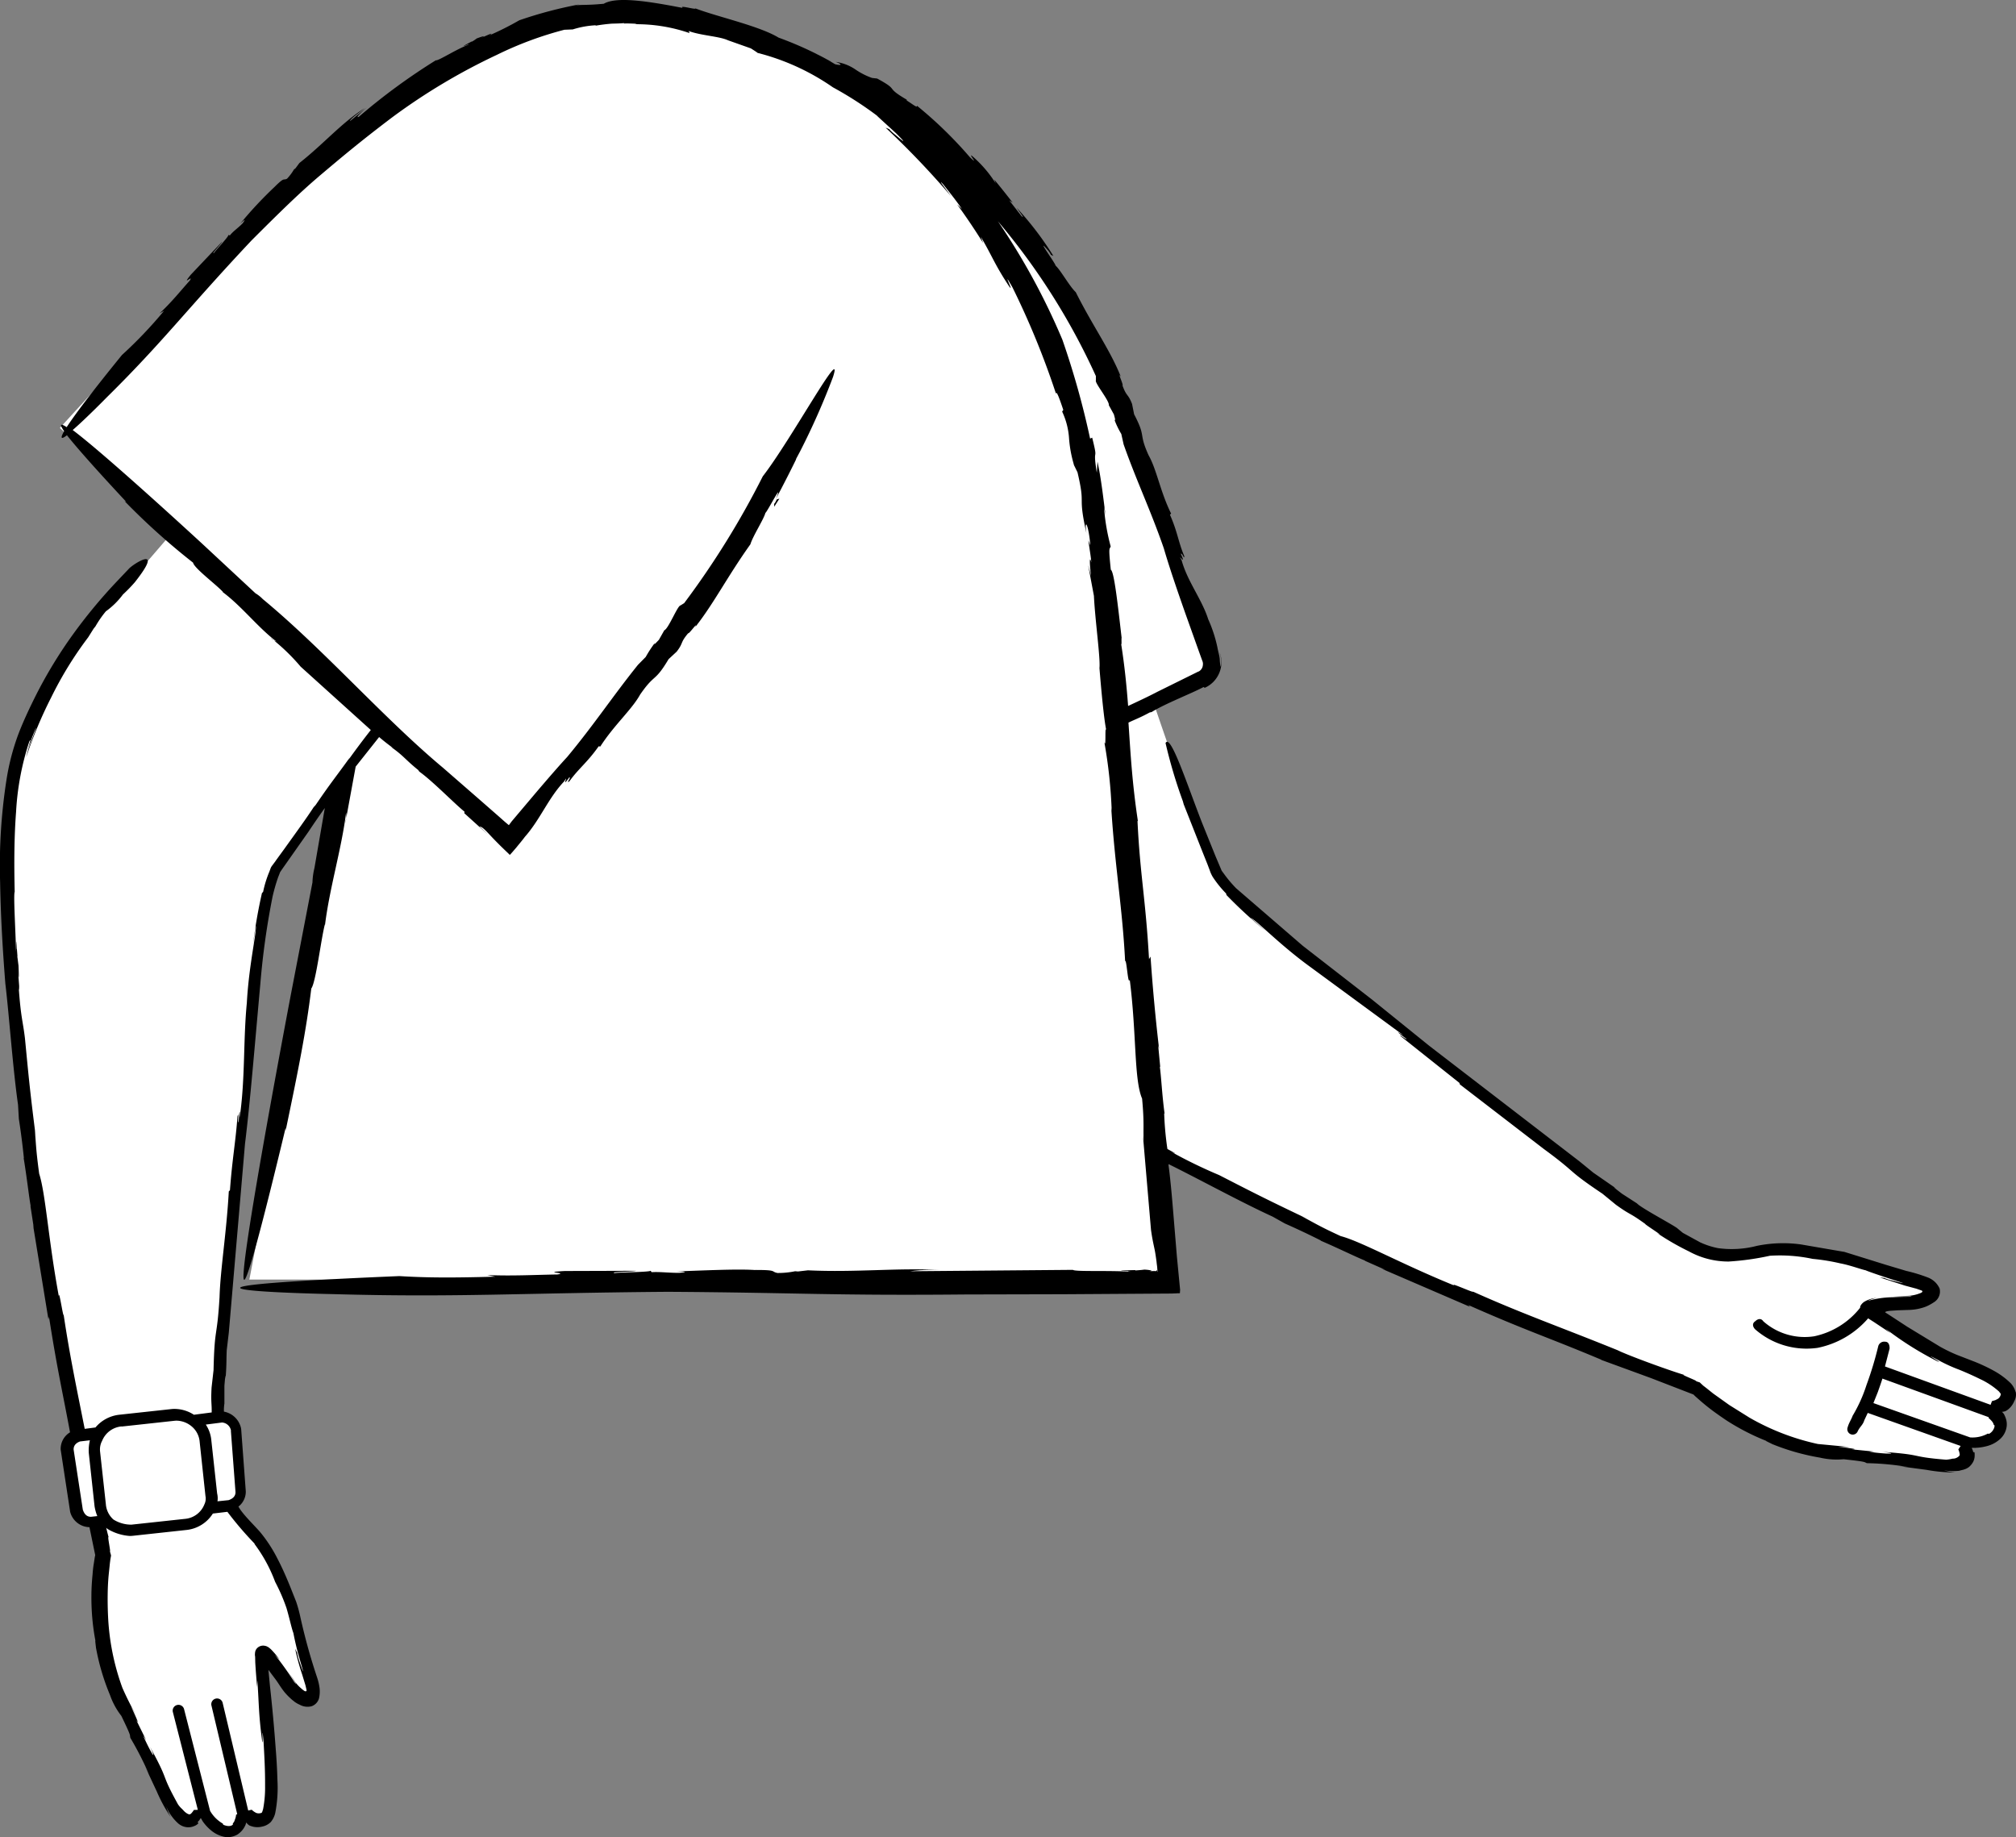 <svg xmlns="http://www.w3.org/2000/svg" width="174.471" height="158.989" viewBox="0 0 174.471 158.989">
  <rect x="0" y="0" width="174.471" height="158.989" fill="#808080" stroke="none"/>
  <g id="_73" data-name="73" transform="translate(-172.869 -97.374)">
    <path id="Path_16653" data-name="Path 16653" d="M346.75,218.12c0-.9-2.2-2-4.7-2.9-2.1-.8-6.4-3.9-7.3-4.4-.9-.4,1.8-.6,3.4-.6,1.8-.1,3.5-1.3.4-2.1l-6.2-1.9a23.454,23.454,0,0,0-6.2-.7c-1.5.1-3.9,1.3-6.9-.4-5.3-2.6-17.8-12.7-25.6-18.8-5.6-4.5-13.6-10.2-15.5-13.3-1.45-3.4-3.4-8.8-5.43-14.77l4.23-1.93a1.667,1.667,0,0,0,.9-2.1c-1.2-3.6-4.4-12.9-7.7-21.1-3.84-9.5-13.85-25.07-25.2-29.42a25.805,25.805,0,0,0-9.3-3.35c-12.5-6.05-26.86,2.85-37.1,12.46-8.6,8.5-20.5,21.6-20.5,21.6l9.77,9-3.27,3.8a42.2,42.2,0,0,0-9.1,13.7c-2.1,5.2-2.1,13.6-.7,27.8,1.14,12.07,3.3,24.5,4.94,32.93a1.248,1.248,0,0,0-.94,1.17l.8,5.3a1.268,1.268,0,0,0,1.2,1l.45-.05.65,2.95a22.429,22.429,0,0,0,2,13.7c3.4,7,3.7,8.2,4.5,9,1.3,1.2,2-.5,2-.5s1,1.9,2.4,1.8c1.2-.1,1.2-1.7,1.2-1.7a1.515,1.515,0,0,0,1.9.5c.7-.5.57-3.26.35-6.24l-.65-7.86c-.2-1,1.4,1.2,2.3,2.6,1.1,1.5,3,2.2,2-.8s-1.4-5.5-1.7-6.3a22.047,22.047,0,0,0-2.8-5.6,23.148,23.148,0,0,1-2.45-2.97,1.226,1.226,0,0,0,.85-1.13l-.4-5.4a1.364,1.364,0,0,0-1.3-1.1l-.25.03c.13-7.4,1.43-19.28,2.15-27.13.7-7.1,1.2-16.9,2.8-20.3,1.4-2,3.3-4.8,5.6-7.8l.48-.6-8.38,43.9h79.3l-.93-11.4q3.03,1.65,6.63,3.5a384.858,384.858,0,0,0,40.3,17.4,22.276,22.276,0,0,0,12.6,5.7c7.7.8,8.9,1.3,10,1.1,1.7-.5.7-2,.7-2s2.2.2,2.9-1.1c.6-1.1-.7-1.9-.7-1.9s1.4-.08,1.5-1.28Z" fill="#fff"/>
    <path id="Path_16654" data-name="Path 16654" d="M277.26,157h-.02Zm-.02.02h0a.035.035,0,0,0-.02.01ZM248.86,104.2h.01l.22.02Z"/>
    <path id="Path_16655" data-name="Path 16655" d="M347.3,217.83a1.8,1.8,0,0,0-.42-.75,6.684,6.684,0,0,0-1.5-1.1,14.987,14.987,0,0,0-1.57-.74l-1.6-.62a13.525,13.525,0,0,1-1.44-.7l-2.86-1.74-1.33-.87-.28-.18-.22-.14a.051.051,0,0,1-.01-.1.928.928,0,0,1,.13-.04c.1-.02.2-.03.3-.04l.16-.01.44-.03.92-.03a4.578,4.578,0,0,0,1.05-.14,4.163,4.163,0,0,0,.5-.16,4.049,4.049,0,0,0,.64-.35,1.091,1.091,0,0,0,.52-1.2,1.823,1.823,0,0,0-1.02-.96,13.782,13.782,0,0,0-1.87-.57l-1.77-.53-3.6-1.12c-.03-.01-.01,0-.02,0l-3.72-.64a11.291,11.291,0,0,0-3.8.12,8.7,8.7,0,0,1-3.38.2,6.769,6.769,0,0,1-1.54-.5l-1.5-.82-.45-.37c-.16-.2-3.17-1.78-3.52-2.18l-1.3-.84c-.34-.26-1.07-.82-.43-.4l-2.05-1.42-1.2-.98-13-10-4.95-4-6-4.66-5.77-4.98a10.993,10.993,0,0,1-1.1-1.32l-.12-.16a.44.44,0,0,1-.06-.12l-.17-.4-.33-.78-1.17-2.9c-1.3-3.33-2.72-7.73-3.15-6.88a42.555,42.555,0,0,0,1.5,5.04l.07.26,1.62,4.1.44,1.1.2.53a2.811,2.811,0,0,0,.25.55,9.43,9.43,0,0,0,1.16,1.44l.03.13a39.411,39.411,0,0,0,3.37,3.1l-1.28-1.13c.56.26,2.53,2.35,5.2,4.28l7.6,5.58c1.25.87-1.14-.72.7.63,0,.12-.87-.6-.46-.2l5.03,4,.04.13,7.28,5.6c3,2.2,1.84,1.7,5.06,3.86l1.17.96c1.35.97,1.04.58,2.54,1.66-.13-.01,1.94,1.3,1,.77a22.188,22.188,0,0,0,2.77,1.6,7.092,7.092,0,0,0,3.44.88,23.09,23.09,0,0,0,3.57-.5,13.64,13.64,0,0,1,3.7.27,17.635,17.635,0,0,1,2.44.4.218.218,0,0,1,.06.01c.8.16,1.7.5,2.1.58.06.05,1.37.5,2.3.8s1.5.47-.03.08a3.5,3.5,0,0,1-.67-.22l-.38-.04,2.16.7,1,.27.4.14c.02.01.04.01.06.02.05.02.08.1.04.13s-.03.06-.4.18a3.142,3.142,0,0,1-.9.15l-1.16.04h1.32c.26-.02.34-.01.01.04q-.72,0-1.44.04a8.2,8.2,0,0,0-2.15.32,2.958,2.958,0,0,1,.78-.26,2.407,2.407,0,0,0-1.1.35,1.1,1.1,0,0,0-.26.27.435.435,0,0,0-.07.2v.03a6.857,6.857,0,0,1-3.98,2.47,5.393,5.393,0,0,1-4.4-1.3c-.2-.3-.5-.2-.7,0-.3.2-.2.5,0,.7a6.759,6.759,0,0,0,5.4,1.6,7.828,7.828,0,0,0,4.38-2.56l.03.03.5.32,1.4.93-.45-.4a27.8,27.8,0,0,0,4.42,2.8c1,.47-1.73-1.06.27,0a13.91,13.91,0,0,0,1.7.77q.919.373,1.81.81a6.578,6.578,0,0,1,1.63,1.07c.2.25.17.2.14.34a.61.61,0,0,1-.13.22.532.532,0,0,1-.13.1l-.2.1-.28.08-.12.32L336,215.63l.4-1.54c.01-.3-.08-.6-.38-.6a.534.534,0,0,0-.6.38,30.119,30.119,0,0,1-1.02,3.37,12.732,12.732,0,0,1-1.2,2.66c-.1.3-.32.6-.43,1a.468.468,0,1,0,.88.32c.2-.4.44-.53.56-.93l.3-.64,8.04,2.86-.2.3a1.528,1.528,0,0,1,.12.44.141.141,0,0,1-.03.1.508.508,0,0,1-.13.12.733.733,0,0,1-.2.1c-.06.02-.03.02-.07.02a.816.816,0,0,1-.18.02c.01,0,.02-.01.03-.01a3.256,3.256,0,0,1-.6.1c-3.3-.27-1.77-.42-5.52-.68,1.48.17.68.24-1.14,0l.47-.02-2.02-.2c.6.02.32-.06-1.15-.22l1,.02-2.74-.26a20.635,20.635,0,0,1-5.9-2.27l-1.76-1.1-1.4-1-.6-.48-.26-.2-.3-.28-.4-.13c.6.15-1.56-.67-.88-.5-1.16-.34-4.53-1.55-5.83-2.15l.26.1c-4.9-2-8.45-3.23-12.78-5.18.16.17-2.12-.87-1.6-.52-4.56-1.85-8.1-3.83-9.84-4.28-2.03-.93-2.36-1.2-3.4-1.72l.5.22c-3.78-1.8-4.85-2.36-7.62-3.78a42.728,42.728,0,0,1-4.12-2c.6.27.23.06-.36-.26a27.038,27.038,0,0,1-.28-3.1l.04.06c-.22-1.55-.3-3.32-.42-4.1l.04.06-.18-1.9.08.32q-.466-3.986-.74-7.99l-.13.22c-.3-5.3-.77-7.2-1-11.98l.04.06c-.5-3.3-.64-5.87-.82-8.55.55-.27,1-.42,1.84-.88.08-.01.17-.04.16-.03,1.14-.72,3.55-1.65,4.5-2.17l.1.07a2.428,2.428,0,0,0,1.26-3.15,2.747,2.747,0,0,1,.15.64,2.324,2.324,0,0,1-.03.7,3.57,3.57,0,0,1-.08-.68,3.763,3.763,0,0,0-.1-.53c-.03-.14-.07-.3-.1-.47a11.925,11.925,0,0,0-.8-2.45c-.55-1.73-1.8-3.27-2.3-5.1-.44-.8.48.67-.07-.56.14-.1.3.56.3.2-.52-1.22-.58-2.1-1.24-3.58l.1-.1c-.94-1.9-1.24-3.8-1.95-5.05-.9-2-.18-1.5-1.25-3.54l-.18-.9c-.36-.93-.46-.58-.83-1.6.13.01-.5-1.3-.14-.75-.92-2.32-2.44-4.4-3.9-7.32-.54-.5-1.33-1.94-1.75-2.3.04-.13-1.85-2.7-.64-1.3.1.12.26.36.22.36l.23.1a27.354,27.354,0,0,0-3.17-4.16c.3.45.77,1.02.4.7l-1.05-1.35.3.2c-.52-.67-1.05-1.34-1.6-2l.14.35a10.408,10.408,0,0,0-2.02-2.36c-.5-.4.7.98-.25.05a35.9,35.9,0,0,0-4.56-4.43c.07.24-.37-.13-.88-.45V106c-2-1.17-.53-.73-2.56-1.83l-.44-.05a6.2,6.2,0,0,1-1.45-.74,3.961,3.961,0,0,0-1.7-.65c.64.23.5.34-.05.2-.14-.08-.28-.17-.42-.25h.05c-.04-.01-.07-.02-.1-.03a1.18,1.18,0,0,0-.19-.11q-.482-.27-.98-.51h.05a.127.127,0,0,1-.06-.01,30.655,30.655,0,0,0-3.24-1.39c-1.68-1.02-5.3-1.8-7.2-2.53.1.15-1.46-.32-1.1-.04-3.08-.6-5.74-1-6.83-.36-1.4.13-1.68.07-2.42.13.1-.03.22-.05.33-.08a36.179,36.179,0,0,0-5.22,1.38,26.58,26.58,0,0,1-2.58,1.3c.47-.32-.17-.02-.77.25.38-.18.47-.28-.33.02a3.927,3.927,0,0,1-.4.27c-.01,0-.04,0-.03-.01-.96.5-.78.46-.32.25-.02.03.03.03.18-.02-1.08.36-2.77,1.48-2.97,1.4a53.651,53.651,0,0,0-6.68,4.9c-.3.1.15-.34.76-.84q-.763.583-1.5,1.2c-.07-.12.8-.75,1.27-1.12-1.96,1.22-3.56,3.1-5.66,4.75l-.34.46-.13.1a4.371,4.371,0,0,1-.6.8c-.35.18-.17-.2-1.1.73a34.555,34.555,0,0,0-2.95,3.16c.53-.5.4-.3.22-.04-.46.47-.8.66-1.12,1.06l-.16-.06c.3-.08-1.08,1.35-1.2,1.57-.34.2.64-.8.7-.98l-2.72,2.87c-.88,1.1.28-.08-.08.5-.83.92-1.58,1.88-2.63,2.85l.4-.23a37.94,37.94,0,0,1-3.65,3.83c-2.7,3.32-4.13,5.24-4.78,6.24-.53-.34-.66-.28-.22.35-.4.7-.2.7.24.35.76.96,2.34,2.77,5.14,5.77l-.15-.07a59.381,59.381,0,0,0,5.93,5.33c.08.47,2.06,1.94,2.6,2.55l-.07-.03c1.7,1.26,3.05,3.06,4.68,4.3a1.14,1.14,0,0,1-.5-.32,17.563,17.563,0,0,1,2.6,2.5l6.07,5.48q-1,1.276-1.94,2.59l.13-.22c-1.22,1.7-1.63,2.16-2.95,4.1a1.517,1.517,0,0,1-.18.2c-.62.96-1.6,2.3-2.53,3.6l-.7.96c-.1.16-.22.3-.33.46a.911.911,0,0,0-.18.3l-.1.27a9.4,9.4,0,0,0-.54,1.75l-.1.1a44.131,44.131,0,0,0-.78,4.5l.25-1.68c.08.6-.6,3.4-.78,6.7-.3,3.06-.15,6.24-.55,9.4-.06,1.52-.01-1.35-.16.92-.1.07.04-1.06-.1-.5-.16,2.23-.45,3.64-.65,6.38l-.1.1c-.2,3.6-.73,6.74-.8,9.14-.22,3.7-.43,2.46-.52,6.33l-.17,1.5c-.07,1.3.02,1.32.01,2.16l-1.54.2a3.089,3.089,0,0,0-1.87-.5l-4.6.5a3.135,3.135,0,0,0-2.05,1.1l-.93.12c-.68-3.42-1.3-6.36-1.82-9.86-.05.23-.4-2.25-.42-1.62-.9-4.83-1.14-8.87-1.7-10.6-.3-2.2-.27-2.63-.38-3.78l.08.53c-.53-4.15-.63-5.36-.93-8.45-.18-1.54-.36-1.77-.55-4.54.13.9.03-.24-.05-1.28.06.66.1.86.04-.5-.03-.2-.06-.5-.1-.76,0-.01,0-.07.01-.04-.13-1.73-.13-1.43-.1-.62-.01-.04-.02.03-.02.28-.04-1.8-.24-5-.12-5.23-.06-2.6-.04-4.83.12-6.93a23.491,23.491,0,0,1,1.15-6.1c.22-.43-.1.5-.4,1.7a18.526,18.526,0,0,1,.97-2.86c.05.06-.64,1.6-.84,2.52a37.119,37.119,0,0,1,2.16-5.16,31.724,31.724,0,0,1,3.2-5.2l.47-.75.16-.2a9.112,9.112,0,0,1,.9-1.3,6.778,6.778,0,0,0,1.48-1.46,13.26,13.26,0,0,0,1.03-1.06c2.65-3.36-.2-1.56-.55-1.13l-1.1,1.16a45.016,45.016,0,0,0-3.76,4.56,39.571,39.571,0,0,0-3.12,5.13c-.5,1-1,2.03-1.48,3.24a20.161,20.161,0,0,0-1.1,4.14,48.007,48.007,0,0,0-.55,8.9c.05,2.98.23,5.92.45,8.72.32,2.66.65,7.36,1.1,10.5l.07,1.22q.265,1.709.44,3.43l-.03-.07c.27,1.6.47,3.43.62,4.22l-.03-.06.3,1.95-.08-.33,1.34,8.22.05-.23c.7,4.52,1.2,6.63,1.82,10a1.67,1.67,0,0,0-.81,1.5l.82,5.38a1.767,1.767,0,0,0,1.67,1.33l.5,2.42a3.105,3.105,0,0,0-.06.32l-.07.45c-.05.3-.08.6-.1.9-.06.6-.1,1.23-.1,1.87a20.016,20.016,0,0,0,.4,4.14c-.16-.8.01.36-.01.3a19.639,19.639,0,0,0,1.22,4.13,6.323,6.323,0,0,0,.98,1.8c.94,1.94.7,1.6.78,1.9a29.1,29.1,0,0,1,1.62,3.17l-.35-.7,1.03,2.2a13.269,13.269,0,0,0,1.2,2.2,5,5,0,0,1-.4-.94,4.051,4.051,0,0,0,1,1.44,1.347,1.347,0,0,0,.37.25,1.324,1.324,0,0,0,.6.12,1.23,1.23,0,0,0,.47-.11.843.843,0,0,0,.35-.24l-.07-.1.04-.04a1.148,1.148,0,0,0,.22-.3c.06.02.14.22.2.3a3.931,3.931,0,0,0,.67.73,2.637,2.637,0,0,0,1.06.56,1.646,1.646,0,0,0,1.27-.18,1.919,1.919,0,0,0,.48-.46,2.006,2.006,0,0,0,.14-.23l.05-.1c.04-.08.06-.2.08-.24a1.039,1.039,0,0,0,.21.21.437.437,0,0,0,.1.06,2.167,2.167,0,0,0,.33.1,1.68,1.68,0,0,0,.74-.02,1.456,1.456,0,0,0,.75-.4,1.934,1.934,0,0,0,.37-.73,11.337,11.337,0,0,0,.2-2.86q-.037-1.372-.15-2.74c-.13-1.82-.3-3.64-.5-5.46l-.13-1.37.6.8c.28.37.46.72.82,1.16a5.617,5.617,0,0,0,.54.55c.1.1.2.16.3.25a2.348,2.348,0,0,0,.46.26,1.38,1.38,0,0,0,1,.13,1.009,1.009,0,0,0,.66-.7,2.659,2.659,0,0,0,.02-1.05,5.053,5.053,0,0,0-.18-.72,51.232,51.232,0,0,1-1.45-5.22,12.165,12.165,0,0,0-.37-1.36l-.5-1.26c-.34-.84-.7-1.67-1.12-2.47a12.274,12.274,0,0,0-1.5-2.3c-.62-.7-1.22-1.26-1.7-1.92-.07-.1-.12-.2-.18-.28a1.63,1.63,0,0,0,.64-1.32l-.4-5.4-.02-.1a1.86,1.86,0,0,0-1.47-1.4,3.588,3.588,0,0,1,.04-.7V217.3c.04-.43.1-1.34.1-.57.1-1.42.06-1.46.1-2.5l.18-1.52,1.4-16.33c.44-3.54.86-8.7,1.33-13.87a66.325,66.325,0,0,1,1.06-7.55,15.582,15.582,0,0,1,.48-1.67l.15-.38a.235.235,0,0,1,.05-.1l.12-.18,2.3-3.27q.691-1.043,1.42-2.06l-.9,5.2a6.052,6.052,0,0,0-.17,1.24l-1.86,9.66s-8.93,46.86-.46,11.57v.25c1.1-5.27,1.77-8.6,2.22-12.3.4-.53.85-4.34,1.18-5.57v.12c.4-3.27,1.44-6.62,1.83-9.77a2.306,2.306,0,0,1-.07.92l.9-4.9,2.03-2.56q.572.488,1.18.93l-.15-.07c1.07.74,1.24,1.1,2.36,2a.606.606,0,0,0,.1.14c1.15.82,3.02,2.75,3.9,3.46l-.02.13,2.07,1.87-.75-.72c.24.01.58.4,1.1.95.38.4.84.86,1.36,1.35l.1.1c.03.04.07.07.1.02l.18-.2.36-.42c.24-.3.5-.6.72-.9,1.33-1.5,2.03-3.36,3.4-4.8.5-.8-.35.78.46-.37.15.07-.34.57-.01.37.8-1.12,1.56-1.64,2.54-3.04l.14.02c1.2-1.87,2.72-3.18,3.45-4.5,1.3-1.88,1.23-1,2.46-3.06l.7-.65c.62-.8.26-.72,1-1.6.05.12.9-1.1.6-.52,1.6-2.02,2.8-4.4,4.78-7.17.22-.73,1.16-2.17,1.3-2.72.13-.04,1.64-2.97.9-1.2,0,0,.8-1.48,1.74-3.4a.923.923,0,0,1,.03-.1l.32-.6a62.217,62.217,0,0,0,2.86-6.46c1-3.1-3.6,5.4-6.08,8.6a73.3,73.3,0,0,1-6.8,10.97l-.32.2c-.25.01-1.04,2.02-1.4,2.15l-.47.83c-.2.2-.56.62-.3.2a10.859,10.859,0,0,0-.84,1.28l-.67.68c-2.17,2.7-3.8,5.18-6.13,7.98-.74.8-1.62,1.82-2.57,2.93l-2.23,2.64-.2.27c-.02.01-.03.06-.05.05l-.24-.2-.14-.12-.45-.4-1.76-1.54-3.1-2.7c-5.15-4.3-10.3-10.22-15.6-14.6a3.051,3.051,0,0,0-.63-.5l-4.6-4.28s-8.34-7.7-11.22-9.85c1.14-.98,2.96-2.84,2.96-2.84,4.87-4.8,6.96-7.66,12.52-13.57,2.52-2.52,4.14-4.1,5.84-5.55,1.73-1.46,3.47-2.94,6.37-5.13a53.08,53.08,0,0,1,9-5.37,30.768,30.768,0,0,1,5.86-2.18l.73-.03a7.926,7.926,0,0,1,2-.36l-.04.04q.705-.125,1.42-.18c.44-.01.83-.02,1.07-.05l-.04.04c.38-.02.77.01,1.15.02l-.2.04a14.086,14.086,0,0,1,4.75.77l-.08-.18c1.1.4,2.65.45,3.4.8l1.98.7c.2.13.4.25.6.4a2.863,2.863,0,0,1,.28.07,20.072,20.072,0,0,1,6.22,2.9,31.255,31.255,0,0,1,3.8,2.44c.04.06,1,.92,1.68,1.55.65.65,1,1.04-.1.1-.2-.15-.52-.45-.48-.46l-.34-.14a74.041,74.041,0,0,1,5.67,5.94c-.5-.7-1.23-1.6-.7-1.05.56.7,1.12,1.4,1.64,2.15l-.42-.4c.8,1.1,1.54,2.2,2.25,3.34l-.2-.54c1,1.7,1.2,2.4,2.43,4.26.58.84-.75-1.73.3.1a70.978,70.978,0,0,1,3.78,9.23c.03-.34.33.5.63,1.4l-.1.14a6.43,6.43,0,0,1,.6,2.35,10.583,10.583,0,0,0,.45,2.35l-.14-.3.42.86c.73,3.1-.01,1.73.77,5.26-.2-1.42.2-.7.34,1.06l-.17-.43c.13.97.2,1.28.26,1.93-.13-.57-.2-.3-.03,1.14l-.25-.94.5,2.67c.1,2.1.57,5.38.48,6.25,0,0,.35,4.5.62,5.5-.2-.9-.01,1.6-.2.9a42.179,42.179,0,0,1,.64,5.96l-.04-.26c.32,5.1.97,8.68,1.2,13.26.13-.22.25,2.2.4,1.6.6,4.7.36,8.64,1.07,10.3.2,2.15.08,2.56.14,3.67l-.07-.5.7,8.18c.1.74.2,1.17.32,1.74.06.3.1.6.16,1.03.01.12.03.26.05.42.01.07.01.15.02.24l.01.13c0,.04.02.1-.05.08.07.01.01-.1.01-.1a.1.1,0,0,0-.03-.06c-.02-.01-.01.03-.02.1-.15-.01-.4,0-.66,0,.16-.01.25-.02.23-.04a.68.68,0,0,0-.13-.04,2.978,2.978,0,0,0-.5-.05c-.2.03-.47.05-.74.07-.01-.01-.06-.01-.04-.03-1.68.04-1.38.07-.6.08-.04.02.03.04.27.07-1.74-.14-4.85.01-5.06-.17l-14.1.12a15.009,15.009,0,0,1,2.63-.1c-3.54-.22-7.3.22-11.46.02l-.86.1-.25-.02a7.173,7.173,0,0,1-1.53.15c-.6-.12.04-.27-2.02-.26-1.63-.1-4.62.06-6.75.12,1.15.02.78.08.28.13-1.03,0-1.62-.1-2.4-.06l-.08-.12c-.14.12-2.74.13-3.1.2-.6-.12,1.6-.1,1.85-.2l-6.18.02c-2.2.12.4.15-.65.3-1.94.03-3.84.14-6.07.05l.7.14c-3.65.1-5.83.1-8.3-.05-27.2,1.14-5.73,1.56-5.73,1.56,10.7.3,16.23-.1,28.97-.2,11.2.07,14.17.34,25.78.23l8.47-.02,9.38-.06c.15-.01.3-.01.45-.02.07-.01.16,0,.23-.01L275,209l-.1-1.03-.18-1.87-.22-2.65c-.15-1.83-.3-3.72-.5-5.23v-.1c2.45,1.2,6.28,3.3,9,4.54l1.07.6q1.582.7,3.13,1.48l-.07-.01c1.5.64,3.14,1.45,3.9,1.75l-.07-.01,1.8.8-.32-.1,7.65,3.3-.16-.16c5.03,2.23,6.97,2.82,11.55,4.75l-.07-.01,4.32,1.58,3.7,1.43a2.982,2.982,0,0,0,.24.23l.34.3c.23.2.47.4.7.58.48.38,1,.74,1.53,1.1a19.8,19.8,0,0,0,3.74,1.9c-.77-.3.3.18.24.17a19.7,19.7,0,0,0,4.15,1.18,6.417,6.417,0,0,0,2.05.14c2.15.23,1.74.25,2.02.34a23.968,23.968,0,0,1,3.54.33l-.77-.07,2.4.32a13.142,13.142,0,0,0,2.5.22,5.286,5.286,0,0,1-1.02-.18,5.2,5.2,0,0,0,1.33.04c.27-.08.35-.08.44-.12a1.256,1.256,0,0,0,.4-.2,1.541,1.541,0,0,0,.38-.47,1.19,1.19,0,0,0,.12-.45,2.081,2.081,0,0,0,0-.25.327.327,0,0,0-.02-.12h-.1v-.01a1.593,1.593,0,0,0-.13-.35c.05-.04.25,0,.36-.02a4.421,4.421,0,0,0,1-.16,2.674,2.674,0,0,0,1.06-.57,1.769,1.769,0,0,0,.6-1.1,1.551,1.551,0,0,0-.06-.68,2.082,2.082,0,0,0-.12-.3.929.929,0,0,0-.05-.1.71.71,0,0,0-.18-.2,1.33,1.33,0,0,0,.3-.06,1.2,1.2,0,0,0,.35-.25,1.7,1.7,0,0,0,.42-.62,1.13,1.13,0,0,0,.12-.82Zm-163.9,3,4.58-.5c.05,0,.1-.01.14-.01a2.1,2.1,0,0,1,1.34.5,1.94,1.94,0,0,1,.69,1.35l.5,4.67a1.14,1.14,0,0,1-.09.72,1.985,1.985,0,0,1-1.68,1.26l-4.63.5a2.9,2.9,0,0,1-1.56-.44,1.97,1.97,0,0,1-.66-1.33l-.5-4.55a1.615,1.615,0,0,1,.12-.82l.06-.12a2,2,0,0,1,1.68-1.24Zm-3.36,7.22-.8-5.23c0-.12,0-.5.56-.7l.85-.1a3.779,3.779,0,0,0-.1,1.07l.5,4.62a3.827,3.827,0,0,0,.24.87l-.54.06c-.13,0-.5,0-.7-.58ZM194.9,231a13.034,13.034,0,0,1,1.78,3.27,15.917,15.917,0,0,1,.98,2.26c.25.83.44,1.76.6,2.17a24.353,24.353,0,0,0,.58,2.38c.28.95.42,1.5-.08.02a4.983,4.983,0,0,1-.18-.7l-.17-.34a20.175,20.175,0,0,0,.6,2.2l.3.98.08.35a.2.2,0,0,1,.01.07.077.077,0,0,1-.1.08.185.185,0,0,1-.1-.04,2.214,2.214,0,0,1-.3-.24,2.92,2.92,0,0,1-.6-.7l-.65-.95c.26.38.56.85.72,1.1.15.2.2.3-.03.03a26.111,26.111,0,0,0-1.7-2.38l.44.45a8.272,8.272,0,0,0-.76-.9c-.04-.04-.1-.08-.15-.13-.04-.03-.06-.04-.12-.08l-.08-.04a.6.6,0,0,0-.16-.05.726.726,0,0,0-.67.18.651.651,0,0,0-.2.44.942.942,0,0,0,.01.32l.01.48c.04.73.1,1.44.16,2.15l.02-.6c.15,2.1.1,2.82.4,5.15.14,1.05-.05-1.97.14.2.06,1.1.14,2.4.13,3.8a9.871,9.871,0,0,1-.17,2c-.1.34-.1.32-.2.35a.6.6,0,0,1-.26.02.5.5,0,0,1-.13-.03,1.469,1.469,0,0,1-.4-.28c-.12.03-.22.05-.3.07l-2.22-9.35a.5.5,0,0,0-.97.23l2.24,9.44a1.037,1.037,0,0,1-.1.04,1.3,1.3,0,0,1-.1.42c-.01.04-.06.17-.06.17l-.03.05c-.04.06-.08.1-.12.15.16-.06-.06.4-.8.08l-.04-.1a3.009,3.009,0,0,1-1.1-1.1l-2.25-8.8a.5.5,0,0,0-.97.25l2.16,8.46c-.1,0-.2.01-.34.01-.08.13-.26.36-.3.35a.119.119,0,0,1-.1.03c.02.01-.24-.01-.6-.44.07.05.13.1.2.15a2.124,2.124,0,0,1-.58-.58c-1.6-2.9-.63-1.7-2.42-4.98.64,1.34.15.7-.6-.97l.27.4-.9-1.82c.3.53.22.23-.42-1.1l.5.85a25.754,25.754,0,0,1-1.24-2.46,20.722,20.722,0,0,1-1.24-6.2s-.05-.92-.03-2.02c.01-.55.04-1.15.1-1.7l.08-.77c.01-.12.03-.23.04-.34.02-.15.05-.3.07-.42-.1-.38-.12-.43-.16-.56.27.9-.26-1.6-.02-.92-.07-.22-.15-.55-.24-.92a.862.862,0,0,0,.18.14,4.32,4.32,0,0,0,1.87.57c.1,0,.2-.01.3-.02l4.6-.5a3.072,3.072,0,0,0,2.28-1.42l1.26-.15c.01.01.01.02.02.03a29.888,29.888,0,0,0,2.33,2.72Zm-2.05-9.8.4,5.3c0,.12,0,.5-.6.7l-.96.1a1.734,1.734,0,0,0-.03-.68l-.5-4.58a2.93,2.93,0,0,0-.48-1.38l1.4-.18a.849.849,0,0,1,.78.7ZM269,146.66c-.22-2.08-.1-1.7-.01-2a18.378,18.378,0,0,1-.58-3.4l.14.74c-.2-1.54-.37-3.12-.7-4.68l-.06.96c-.4-2.48.18-.7-.4-3.03l-.18.08a71.98,71.98,0,0,0-2.4-8.56,58.364,58.364,0,0,0-5.58-10.25,57.655,57.655,0,0,1,8.48,13.4v.37c-.12.22,1.2,1.8,1.12,2.15l.44.8c.06.24.22.77.01.36a7.284,7.284,0,0,0,.63,1.33l.2.9c1.1,3.13,2.34,5.7,3.48,9,.44,1.52,1.12,3.52,1.87,5.65l1.16,3.25.3.83a.648.648,0,0,1,.05.36.689.689,0,0,1-.35.56l-.06.02-3.5,1.73c-.82.43-1.68.83-2.56,1.24-.13-1.7-.3-3.5-.64-5.6.12.77.04-.34.08-.28-.33-2.86-.66-5.9-.96-5.92Zm76,74.8-.1-.02a2.761,2.761,0,0,1-1.53.33L335,218.8l.38-.95c.14-.4.28-.78.4-1.17l9.17,3.33a.037.037,0,0,1,.03.01c0,.03-.01.04-.01.07a2.826,2.826,0,0,1,.3.3.814.814,0,0,1,.1.16.471.471,0,0,1,.04.16c.03-.07.08-.02.07.13a.943.943,0,0,1-.47.62Z"/>
    <path id="Path_16656" data-name="Path 16656" d="M239.87,140.97v.26l.45-.7-.22.06c-.07.16-.2.4-.23.37Z"/>
  </g>
</svg>
